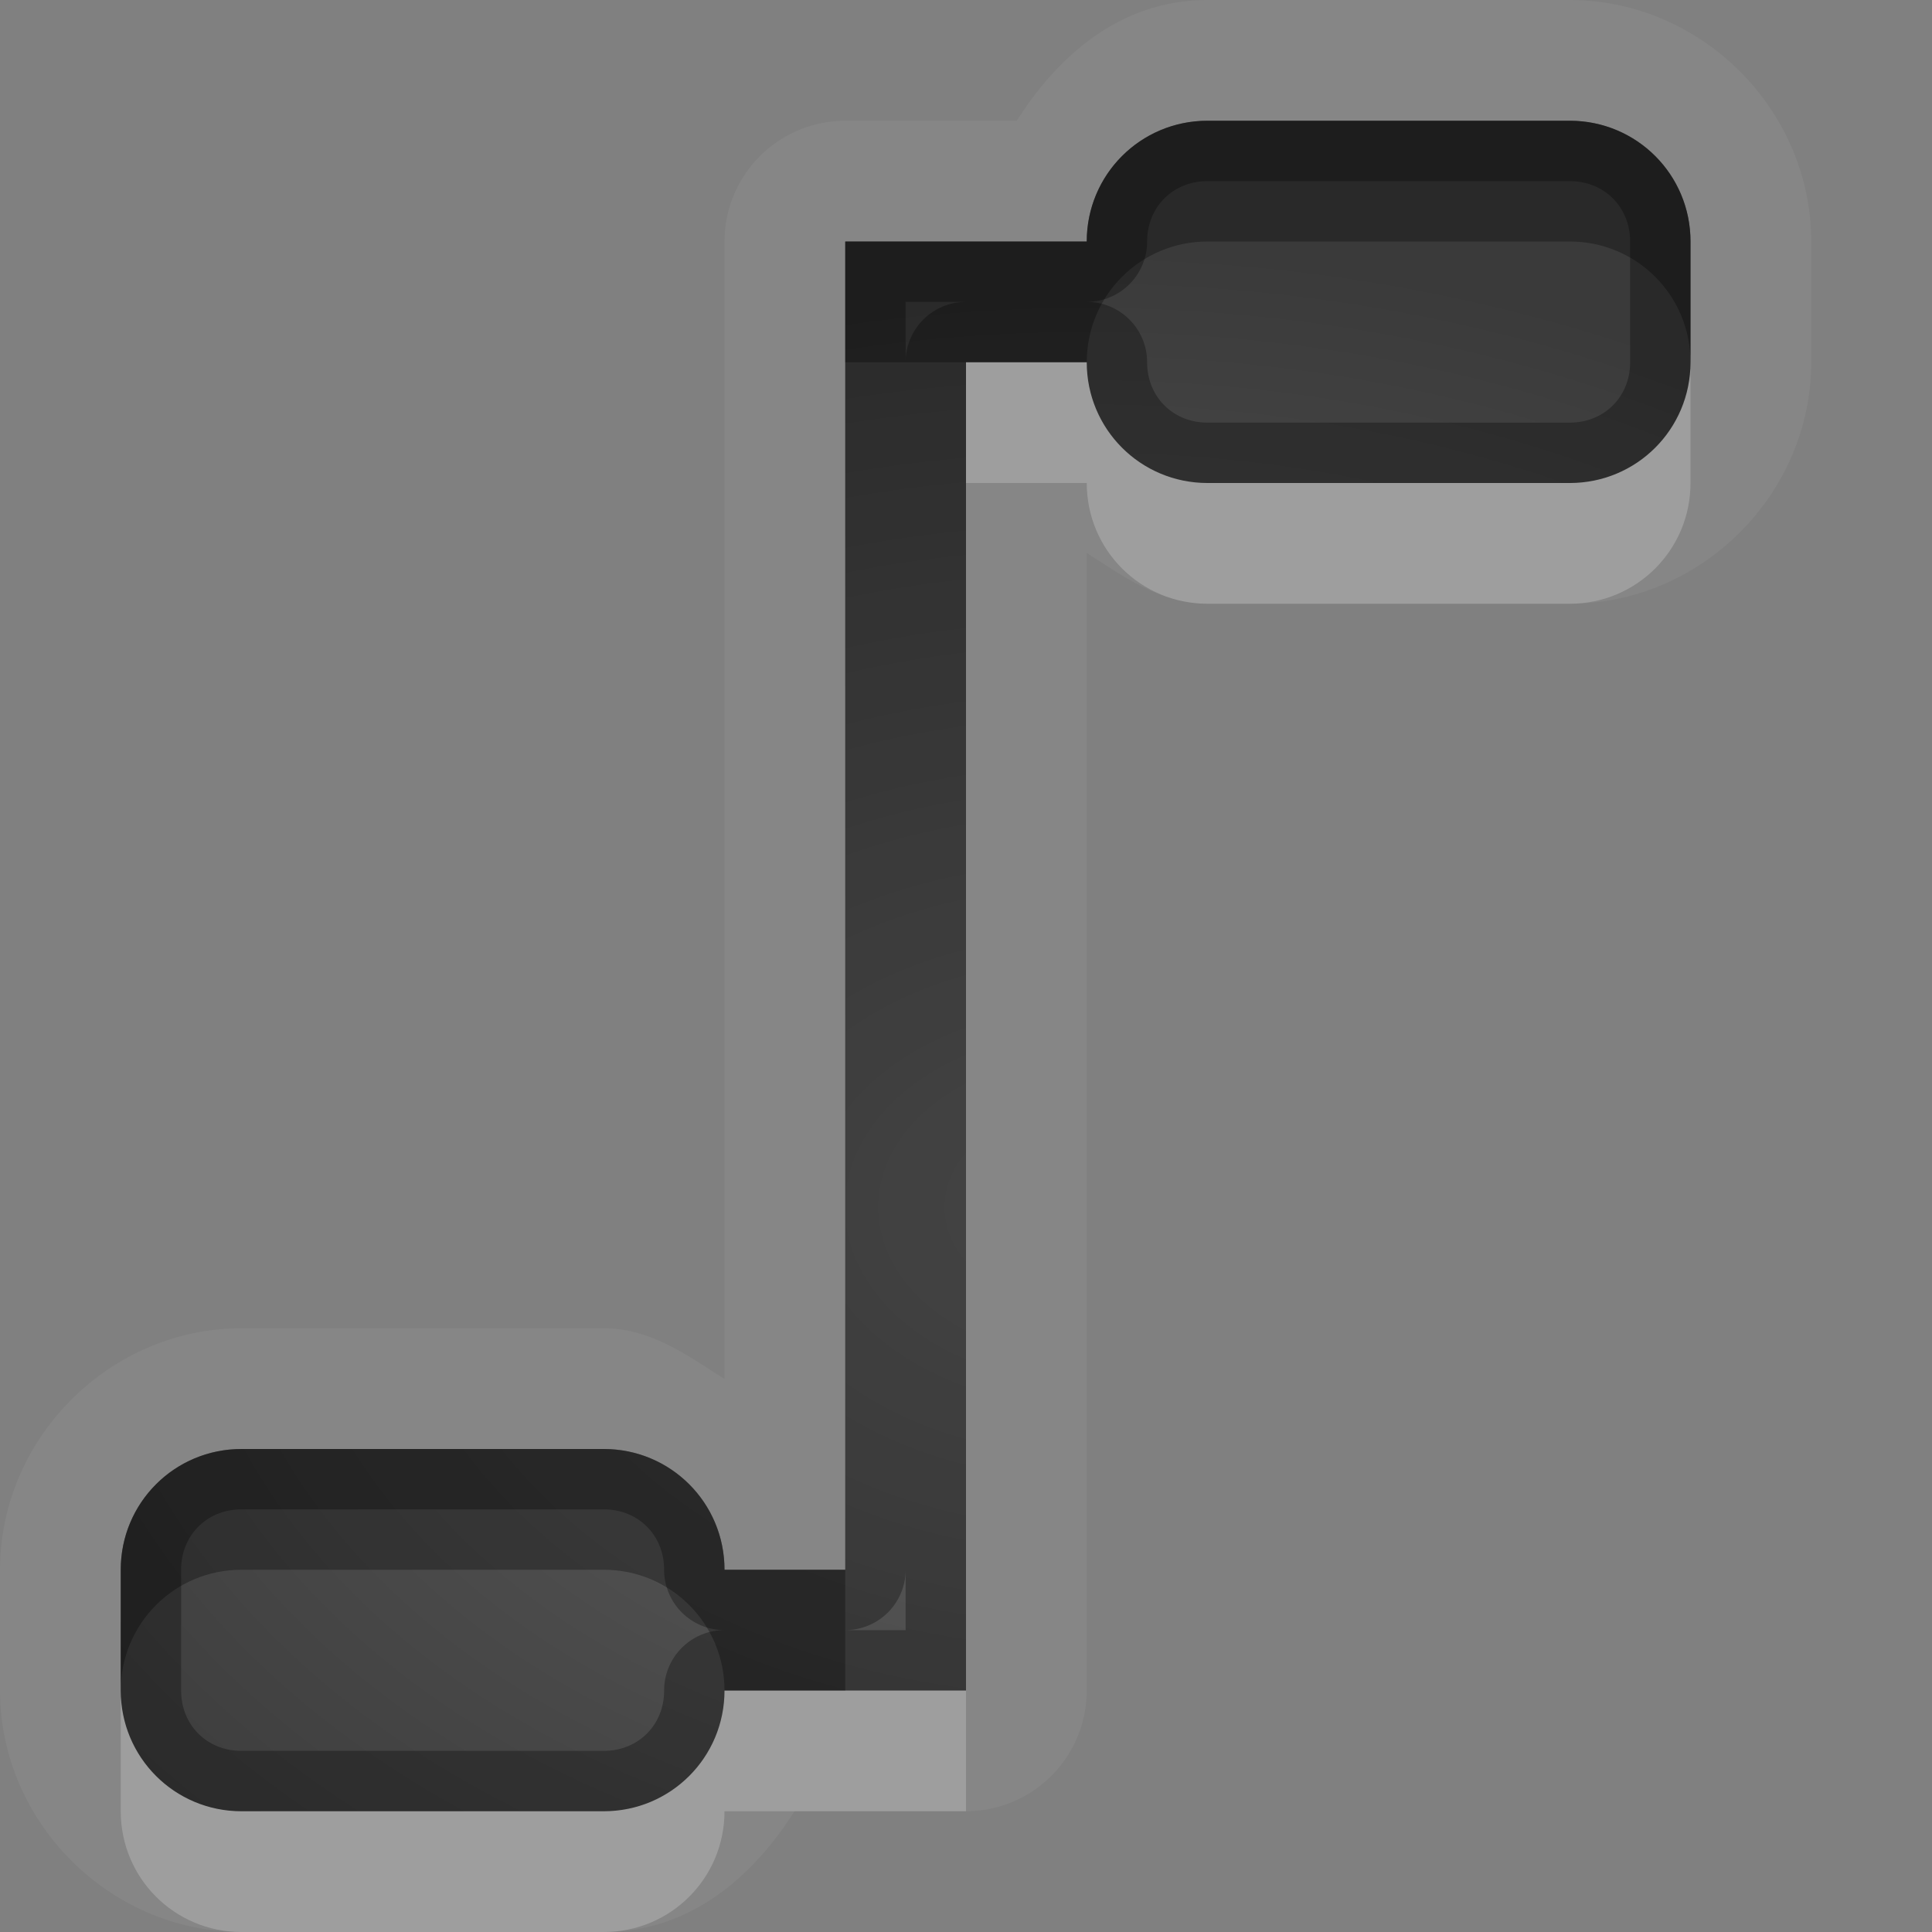 <?xml version="1.0" encoding="UTF-8"?>
<svg id="svg30" width="16" height="16" version="1.1" xmlns="http://www.w3.org/2000/svg" xmlns:cc="http://creativecommons.org/ns#" xmlns:dc="http://purl.org/dc/elements/1.1/" xmlns:rdf="http://www.w3.org/1999/02/22-rdf-syntax-ns#">
 <rect width="100%" height="100%" fill="#808080" stroke="none"/>
 <defs id="defs7">
  <radialGradient id="gr0" cx="9" cy="10" r="11" gradientTransform="matrix(1 0 0 .727 0 2.727)" gradientUnits="userSpaceOnUse">
   <stop id="stop2" stop-opacity=".235" offset="0"/>
   <stop id="stop4" stop-opacity=".549" offset="1"/>
  </radialGradient>
 </defs>
 <path id="path9" d="m10 0c-0.703-9.3986e-17 -1.223 0.439-1.58 1h-0.42-1a1 1 0 0 0-1 1v9.42c-0.309-0.197-0.613-0.42-1-0.42h-3c-1.091 0-2 0.909-2 2v1c-1.4572e-16 1.091 0.909 2 2 2h3c0.703 0 1.223-0.439 1.58-1h1.42a1 1 0 0 0 1-1v-1-8.42c0.309 0.197 0.613 0.42 1 0.42h3c1.091 0 2-0.909 2-2v-1c0-1.091-0.909-2-2-2h-3zm0 1h3c0.554 0 1 0.446 1 1v1c0 0.554-0.446 1-1 1h-3c-0.554 0-1-0.446-1-1h-1v10 1h-2c0 0.554-0.446 1-1 1h-3c-0.554 0-1-0.446-1-1v-1c0-0.554 0.446-1 1-1h3c0.554 0 1 0.446 1 1h1v-11h1 1c0-0.554 0.446-1 1-1z" fill="#fff" opacity=".05"/>
 <path id="base" d="m10 1c-0.554 0-1 0.446-1 1h-2v11h-1c0-0.554-0.446-1-1-1h-3c-0.554 0-1 0.446-1 1v1c0 0.554 0.446 1 1 1h3c0.554 0 1-0.446 1-1h2v-11h1c0 0.554 0.446 1 1 1h3c0.554 0 1-0.446 1-1v-1c0-0.554-0.446-1-1-1h-3z" fill="url(#gr0)"/>
 <path id="path15" d="m10 1c-0.554 0-1 0.446-1 1h-1-1v11h-1c0-0.554-0.446-1-1-1h-3c-0.554 0-1 0.446-1 1v1c0 0.554 0.446 1 1 1h3c0.554 0 1-0.446 1-1h2v-1-10h1c0 0.554 0.446 1 1 1h3c0.554 0 1-0.446 1-1v-1c0-0.554-0.446-1-1-1h-3zm0 0.5h3c0.286 0 0.5 0.214 0.5 0.5v1c0 0.286-0.214 0.5-0.5 0.5h-3c-0.286 0-0.5-0.214-0.5-0.5a0.5 0.5 0 0 0-0.5-0.5 0.5 0.5 0 0 0 0.5-0.5c0-0.286 0.214-0.5 0.5-0.5zm-2.5 1h0.5a0.5 0.5 0 0 0-0.5 0.5v-0.5zm-5.5 10h3c0.286 0 0.5 0.214 0.5 0.5a0.5 0.5 0 0 0 0.5 0.5 0.5 0.5 0 0 0-0.5 0.5c0 0.286-0.214 0.5-0.5 0.5h-3c-0.286 0-0.5-0.214-0.5-0.5v-1c0-0.286 0.214-0.5 0.5-0.5zm5.5 0.5v0.5h-0.5a0.5 0.5 0 0 0 0.5-0.5z" opacity=".3"/>
 <path id="path20" d="m8 3v1h1c0 0.554 0.446 1 1 1h3c0.554 0 1-0.446 1-1v-1c0 0.554-0.446 1-1 1h-3c-0.554 0-1-0.446-1-1h-1zm-7 11v1c0 0.554 0.446 1 1 1h3c0.554 0 1-0.446 1-1h2v-1h-1-1c0 0.554-0.446 1-1 1h-3c-0.554 0-1-0.446-1-1z" fill="#fff" opacity=".2"/>
 <path id="path25" d="m10 1c-0.554 0-1 0.446-1 1h-1-1v1h1 1c0-0.554 0.446-1 1-1h3c0.554 0 1 0.446 1 1v-1c0-0.554-0.446-1-1-1h-3zm-8 11c-0.554 0-1 0.446-1 1v1c0-0.554 0.446-1 1-1h3c0.554 0 1 0.446 1 1h1v-1h-1c0-0.554-0.446-1-1-1h-3z" opacity=".3"/>
</svg>
